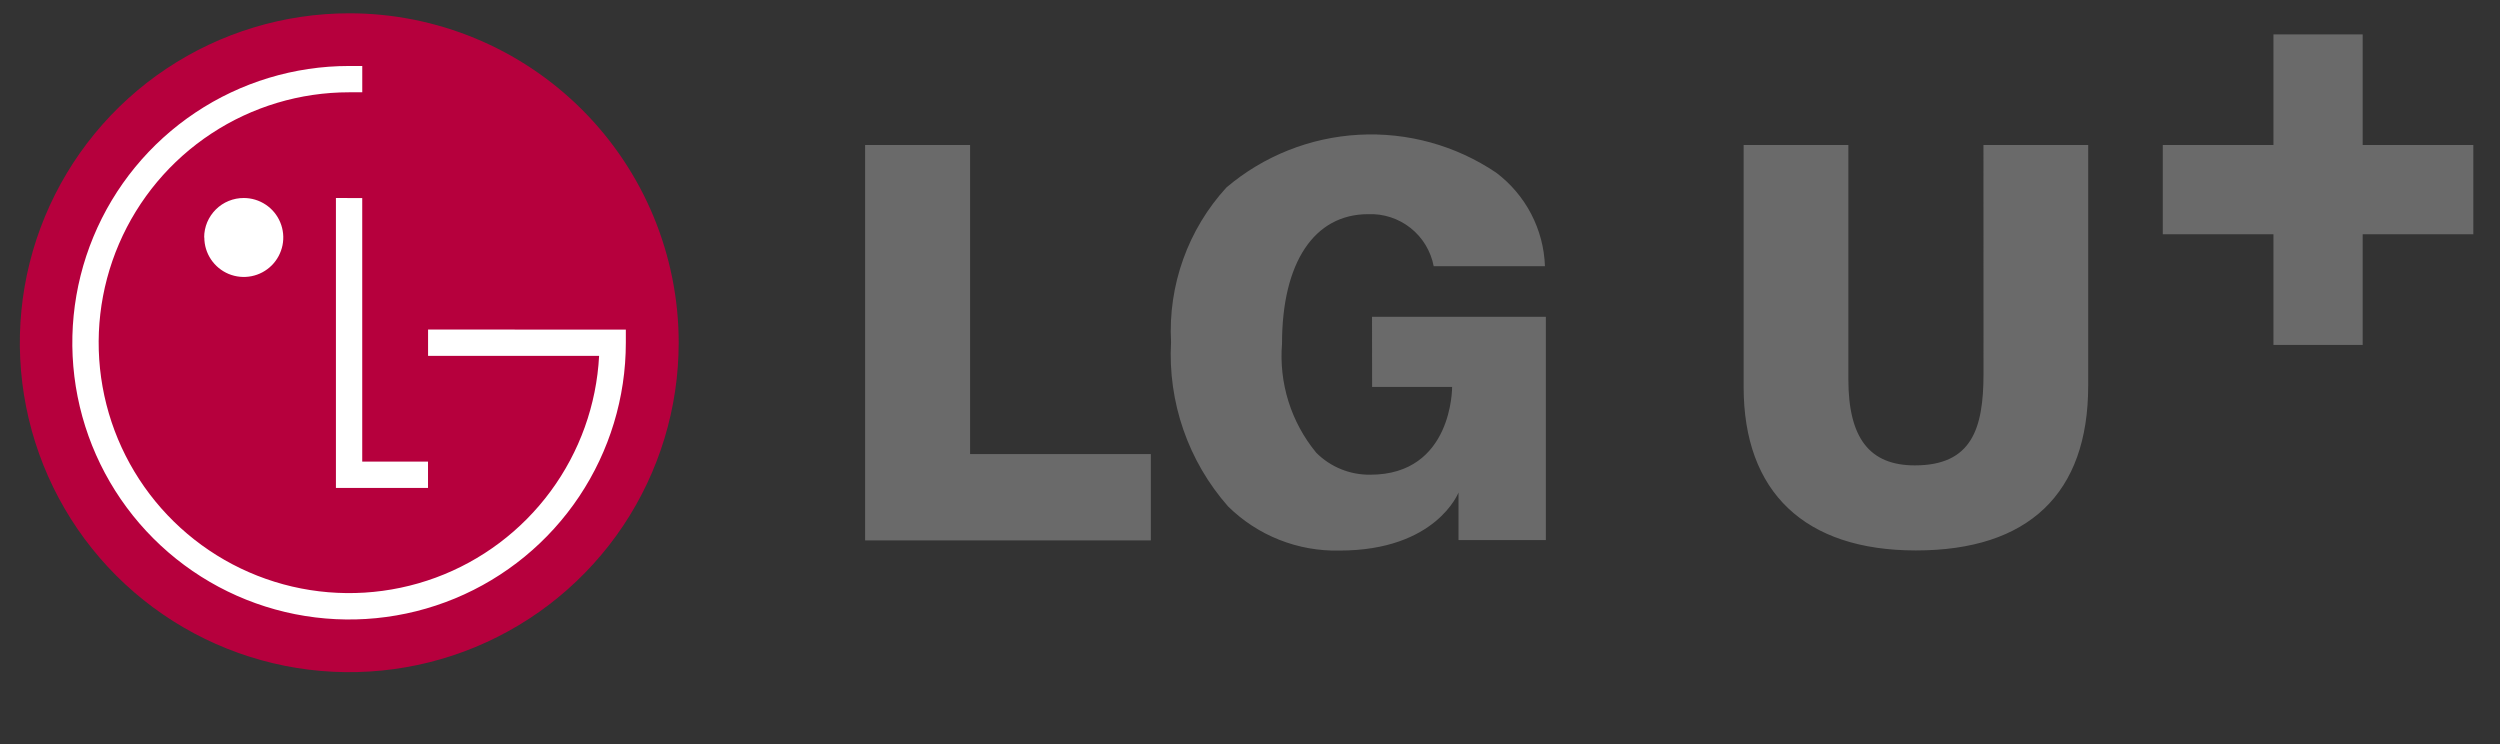 <svg width="84" height="25" viewBox="0 0 84 25" fill="none" xmlns="http://www.w3.org/2000/svg">
<rect x="0" y="0" width="84" height="25" fill="#333333" stroke="none"/>
<g id="LG_logo">
<path id="&#237;&#140;&#168;&#236;&#138;&#164; 597" d="M11.735 0.447C9.546 0.447 7.406 1.096 5.585 2.312C3.765 3.528 2.347 5.257 1.509 7.279C0.671 9.302 0.452 11.527 0.879 13.675C1.306 15.822 2.36 17.794 3.907 19.342C5.455 20.89 7.427 21.944 9.575 22.372C11.722 22.799 13.947 22.58 15.97 21.742C17.992 20.905 19.721 19.486 20.938 17.666C22.154 15.846 22.803 13.706 22.804 11.517C22.804 8.581 21.638 5.766 19.562 3.69C17.486 1.614 14.671 0.447 11.735 0.447Z" fill="#B6003D"/>
<path id="&#237;&#140;&#168;&#236;&#138;&#164; 598" d="M21.028 11.074V11.516C21.028 13.355 20.482 15.153 19.46 16.683C18.439 18.212 16.986 19.404 15.287 20.108C13.588 20.811 11.718 20.995 9.914 20.636C8.11 20.277 6.453 19.392 5.153 18.091C3.852 16.79 2.967 15.133 2.608 13.329C2.25 11.525 2.434 9.656 3.138 7.957C3.842 6.258 5.034 4.805 6.564 3.784C8.093 2.762 9.891 2.217 11.73 2.217H12.172V3.101H11.73C10.085 3.101 8.476 3.583 7.102 4.488C5.727 5.393 4.649 6.681 3.999 8.192C3.349 9.704 3.157 11.372 3.446 12.992C3.735 14.612 4.492 16.111 5.625 17.305C6.757 18.498 8.214 19.334 9.816 19.708C11.418 20.082 13.095 19.978 14.639 19.409C16.183 18.84 17.525 17.83 18.501 16.506C19.477 15.181 20.044 13.6 20.13 11.957H14.383V11.073L21.028 11.074ZM11.287 6.653V16.394H14.381V15.51H12.171V6.655L11.287 6.653ZM6.865 7.979C6.865 8.242 6.943 8.498 7.089 8.716C7.235 8.934 7.442 9.104 7.684 9.205C7.927 9.305 8.193 9.331 8.451 9.28C8.708 9.229 8.944 9.103 9.13 8.917C9.315 8.732 9.441 8.495 9.493 8.238C9.544 7.981 9.518 7.714 9.417 7.472C9.317 7.229 9.147 7.022 8.929 6.877C8.711 6.731 8.454 6.653 8.192 6.653C8.018 6.652 7.845 6.686 7.683 6.752C7.522 6.818 7.375 6.915 7.252 7.038C7.128 7.161 7.03 7.307 6.962 7.467C6.895 7.628 6.86 7.801 6.86 7.975L6.865 7.979Z" fill="white"/>
<path id="&#237;&#140;&#168;&#236;&#138;&#164; 599" d="M32.595 4.873H29.068V18.157H38.668V15.257H32.595V4.873ZM46.103 13.002H48.791C48.791 13.002 48.817 15.95 46.042 15.95C45.706 15.954 45.372 15.892 45.06 15.765C44.748 15.639 44.465 15.451 44.227 15.213C43.38 14.186 42.967 12.87 43.076 11.543C43.076 8.823 44.156 7.196 45.97 7.196C46.486 7.175 46.992 7.34 47.396 7.661C47.8 7.981 48.075 8.437 48.172 8.944H51.91C51.889 8.33 51.73 7.73 51.446 7.186C51.162 6.642 50.76 6.169 50.269 5.8C48.911 4.885 47.291 4.438 45.655 4.528C44.02 4.618 42.458 5.239 41.209 6.298C40.569 6.997 40.075 7.816 39.756 8.708C39.436 9.6 39.297 10.546 39.347 11.492C39.237 13.513 39.925 15.496 41.263 17.015C41.756 17.501 42.341 17.883 42.984 18.137C43.627 18.392 44.315 18.515 45.006 18.499C48.257 18.499 49.006 16.548 49.006 16.548V18.147H51.941V10.644H46.1L46.103 13.002ZM79.386 4.873V1.155H76.388V4.873H72.67V7.871H76.388V11.589H79.386V7.871H83.104V4.873H79.386ZM66.646 12.559C66.646 14.407 66.251 15.637 64.338 15.637C62.816 15.637 62.105 14.718 62.105 12.743V4.873H58.586V13.002C58.586 16.539 60.641 18.495 64.375 18.495C68.164 18.495 70.163 16.579 70.163 12.965V4.873H66.644L66.646 12.559Z" fill="#6A6A6A"/>
</g>
</svg>
